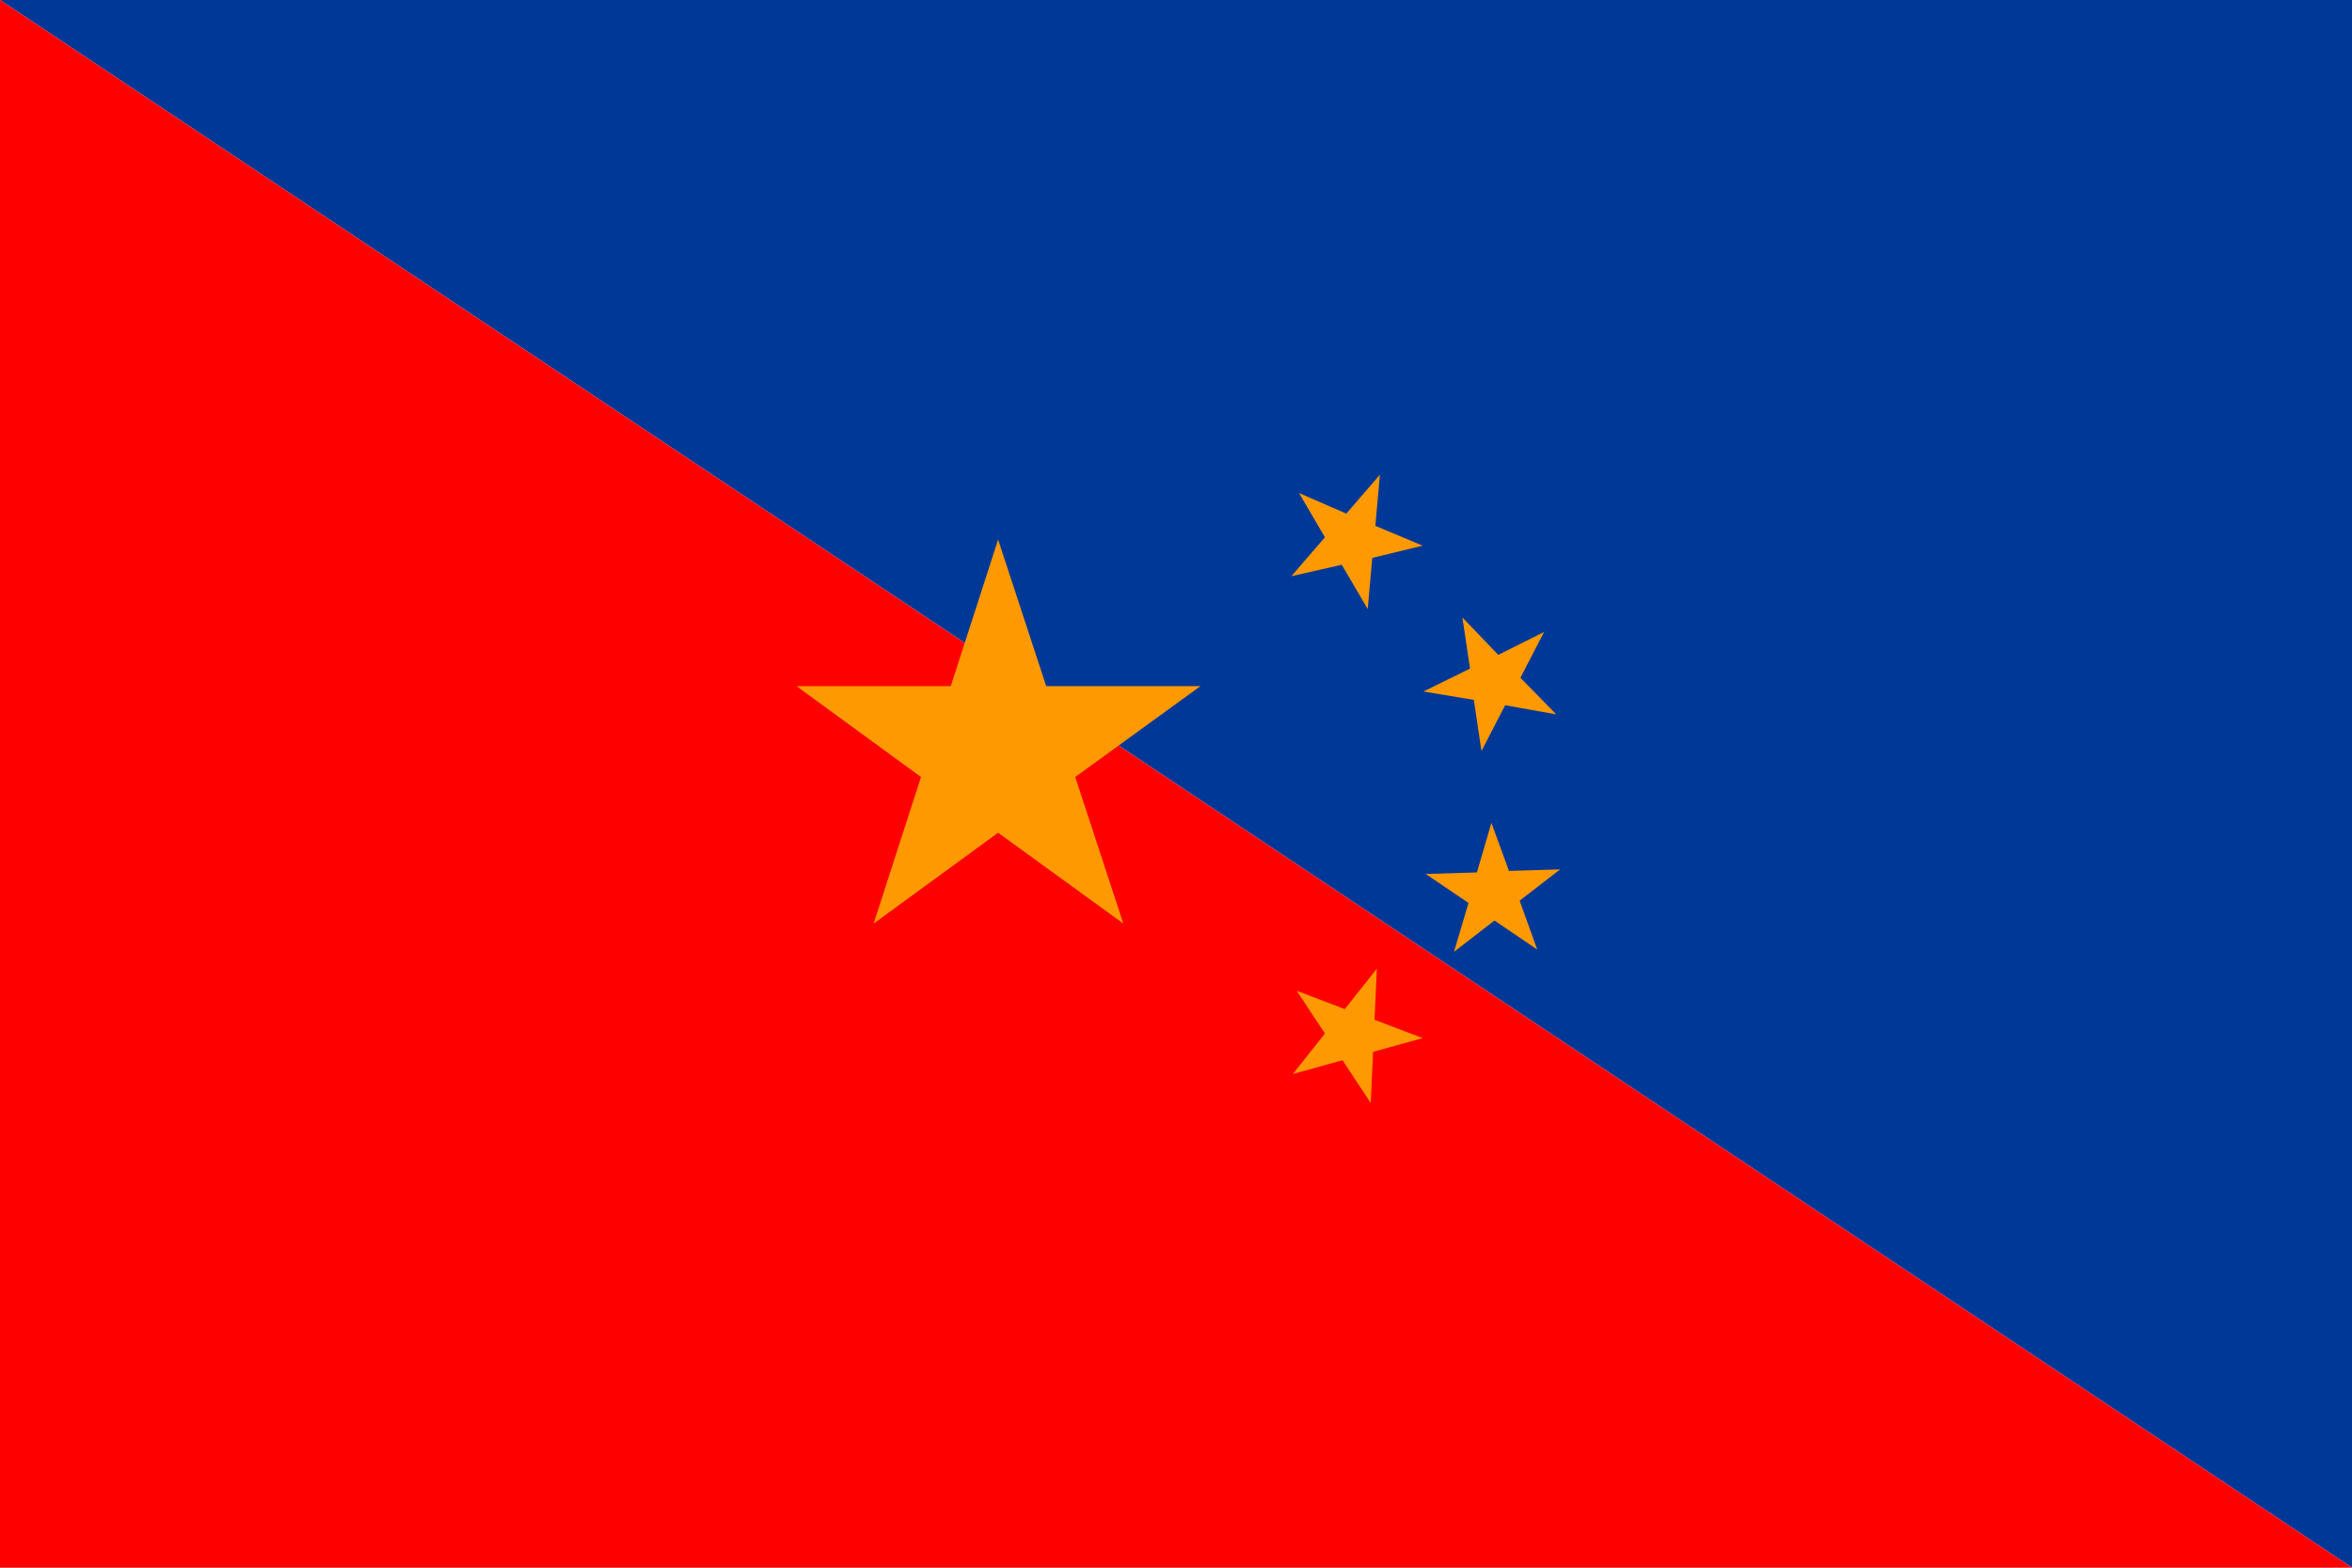 <?xml version="1.0" encoding="utf-8" ?>
<svg baseProfile="full" height="100px" version="1.1" width="150px" xmlns="http://www.w3.org/2000/svg" xmlns:ev="http://www.w3.org/2001/xml-events" xmlns:xlink="http://www.w3.org/1999/xlink"><defs><clipPath id="mask0"><rect height="100" width="150" x="0" y="0" /></clipPath></defs><g clip-path="url(#mask0)"><path d="M0,0 L150,100 L150,0 z" fill="#003897" stroke="none" /><path d="M0,0 L150,100 L0,100 z" fill="#ff0000" stroke="none" /></g><g transform="translate(50.652, 25.652) scale(0.487) rotate(0, 50.0, 50.0)"><path d="M 33.0,37.2 L 26.7,18.0 L 20.5,37.2 L 0.3,37.2 L 16.6,49.1 L 10.4,68.3 L 26.7,56.4 L 43.1,68.3 L 36.8,49.1 L 53.2,37.2 L 33.0,37.2" fill="#ff9901" stroke="none" stroke-width="3.0" /><path d="M 71.7,21.3 L 75.1,27.1 L 75.7,20.4 L 82.3,18.8 L 76.1,16.2 L 76.7,9.5 L 72.3,14.6 L 66.1,11.9 L 69.5,17.7 L 65.1,22.8 L 71.7,21.3" fill="#ff9901" stroke="none" stroke-width="3.0" /><path d="M 89.0,39.0 L 90.0,45.7 L 93.1,39.7 L 99.8,40.9 L 95.1,36.1 L 98.2,30.1 L 92.2,33.1 L 87.5,28.2 L 88.5,34.9 L 82.4,37.9 L 89.0,39.0" fill="#ff9901" stroke="none" stroke-width="3.0" /><path d="M 95.0,65.3 L 100.3,61.2 L 93.6,61.4 L 91.3,55.1 L 89.4,61.6 L 82.7,61.8 L 88.3,65.6 L 86.4,72.0 L 91.7,67.9 L 97.3,71.7 L 95.0,65.3" fill="#ff9901" stroke="none" stroke-width="3.0" /><path d="M 76.0,80.9 L 76.3,74.2 L 72.1,79.5 L 65.8,77.1 L 69.5,82.7 L 65.3,88.0 L 71.8,86.2 L 75.5,91.8 L 75.8,85.1 L 82.3,83.3 L 76.0,80.9" fill="#ff9901" stroke="none" stroke-width="3.0" /></g></svg>